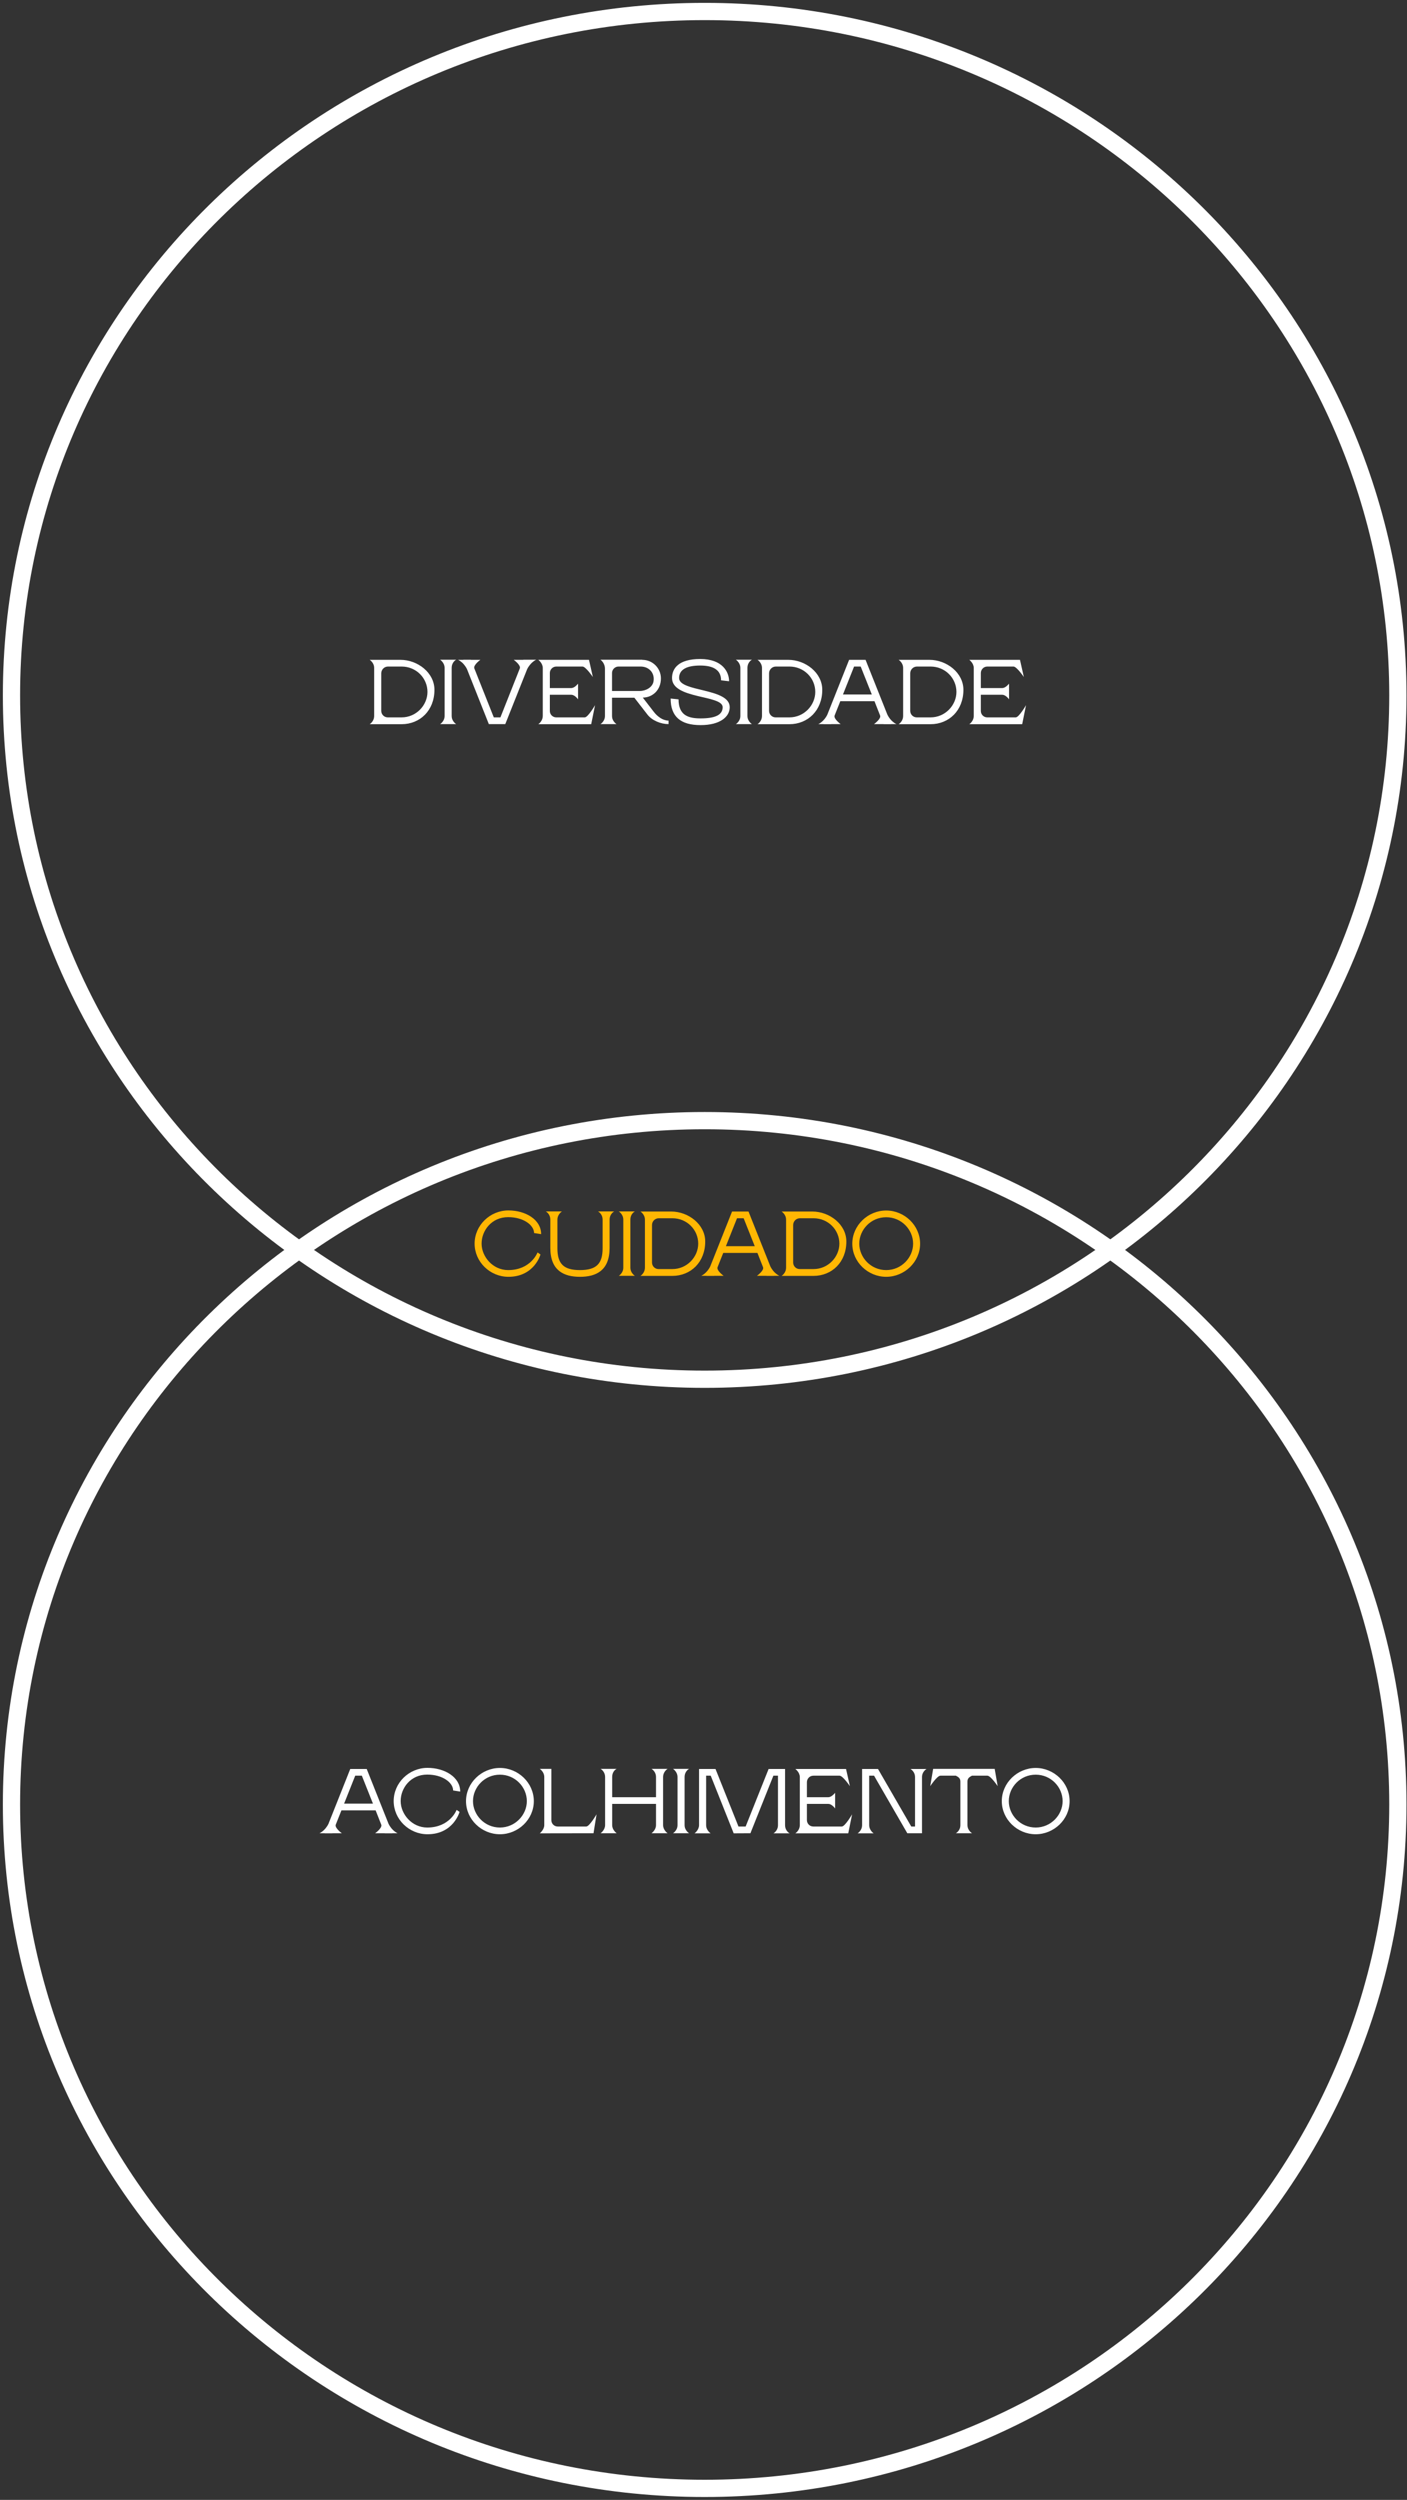 <svg width="245" height="435" viewBox="0 0 245 435" fill="none" xmlns="http://www.w3.org/2000/svg">
<rect x="0" y="0" width="245" height="435" fill="#333333" stroke="none"/>
<path d="M122.704 240C189.368 240 243.409 186.722 243.409 121C243.409 55.278 189.368 2 122.704 2C56.041 2 2 55.278 2 121C2 186.722 56.041 240 122.704 240Z" stroke="white" stroke-width="3" stroke-miterlimit="10"/>
<path d="M69.73 114.816C72.722 114.816 75.65 117.056 75.65 120.032C75.65 123.632 73.138 126.016 69.922 126.016H64.37C64.37 126.016 65.154 125.552 65.154 124.56V116.24C65.154 115.296 64.37 114.816 64.37 114.816H69.73ZM69.922 124.832C72.498 124.832 74.434 122.704 74.434 120.4C74.434 118.016 72.498 115.984 69.922 115.984H67.57C66.914 115.984 66.386 116.512 66.386 117.168V123.696C66.386 124.32 66.898 124.832 67.522 124.832H69.922ZM78.65 116.24V124.576C78.65 125.536 79.434 126 79.434 126H76.635C76.635 126 77.418 125.536 77.418 124.576V116.24C77.418 115.28 76.635 114.8 76.635 114.8H79.434C79.434 114.8 78.65 115.168 78.65 116.24ZM92.449 114.816V114.8H93.361C93.361 114.8 92.369 115.232 91.777 116.48L88.449 124.832L87.985 126H85.121L84.657 124.832L81.329 116.464C80.737 115.216 79.761 114.816 79.761 114.816H80.673V114.8H82.001V114.816H83.649C83.649 114.816 82.385 115.712 82.593 116.304L85.985 124.832H87.137L90.513 116.32C90.753 115.744 89.457 114.816 89.457 114.816H91.121V114.8H92.449V114.816ZM101.825 124.832C102.385 124.832 103.617 122.704 103.617 122.704L102.945 126.016H93.729C93.729 126.016 94.513 125.536 94.513 124.544V116.24C94.513 115.376 93.729 114.816 93.729 114.816H102.561L103.233 117.808C103.233 117.808 102.001 115.984 101.425 115.984H96.881C96.257 115.984 95.745 116.48 95.745 117.12V119.728H99.473C100.081 119.728 100.657 118.96 100.657 118.96V121.696C100.657 121.696 100.113 120.896 99.473 120.896H95.745V123.712C95.745 124.336 96.241 124.832 96.865 124.832H101.825ZM113.836 123.856C114.444 124.656 115.404 125.392 116.412 125.392V126C115.084 126 113.548 125.392 112.732 124.336L110.46 121.408H106.572V124.576C106.572 125.536 107.356 126 107.356 126H104.556C104.556 126 105.34 125.536 105.34 124.576V116.384C105.34 115.312 104.556 114.8 104.556 114.8H111.836V114.816C113.628 114.816 115.084 116.256 115.084 118.048C115.084 120.048 113.676 121.36 111.932 121.392L113.836 123.856ZM106.572 117.104V120.24H111.388C112.492 120.24 113.596 119.584 113.788 118.624C114.076 117.104 113.004 115.984 111.548 115.984H107.708C107.084 115.984 106.572 116.496 106.572 117.104ZM118.251 117.984C118.251 120.432 127.067 119.696 127.067 123.056C127.067 124.72 125.403 126.176 121.995 126.176C118.539 126.176 116.779 124.72 116.779 121.552L118.155 121.696C118.155 124.496 119.883 125.008 121.995 125.008C124.523 125.008 125.835 124.416 125.835 123.056C125.835 120.896 117.019 121.68 117.019 117.984C117.019 116.32 118.155 114.672 121.931 114.672C125.819 114.672 126.955 116.944 126.955 118.544L125.563 118.384C125.563 116.592 124.219 115.808 121.931 115.808C119.595 115.808 118.251 116.496 118.251 117.984ZM130.151 116.24V124.576C130.151 125.536 130.935 126 130.935 126H128.135C128.135 126 128.919 125.536 128.919 124.576V116.24C128.919 115.28 128.135 114.8 128.135 114.8H130.935C130.935 114.8 130.151 115.168 130.151 116.24ZM137.261 114.816C140.253 114.816 143.181 117.056 143.181 120.032C143.181 123.632 140.669 126.016 137.453 126.016H131.901C131.901 126.016 132.685 125.552 132.685 124.56V116.24C132.685 115.296 131.901 114.816 131.901 114.816H137.261ZM137.453 124.832C140.029 124.832 141.965 122.704 141.965 120.4C141.965 118.016 140.029 115.984 137.453 115.984H135.101C134.445 115.984 133.917 116.512 133.917 117.168V123.696C133.917 124.32 134.429 124.832 135.053 124.832H137.453ZM156.096 126H155.184V126.016H153.856V126H152.192C152.192 126 153.488 125.072 153.248 124.496L152.272 122.016H146.32L145.328 124.512C145.12 125.088 146.384 126 146.384 126H144.736V126.016H143.408V126H142.496C142.496 126 143.472 125.584 144.064 124.352L147.392 115.984L147.856 114.816H150.72L151.184 115.984L154.512 124.336C155.104 125.584 156.096 126 156.096 126ZM146.784 120.848H151.808L149.872 115.984H148.72L146.784 120.848ZM161.839 114.816C164.831 114.816 167.759 117.056 167.759 120.032C167.759 123.632 165.247 126.016 162.031 126.016H156.479C156.479 126.016 157.263 125.552 157.263 124.56V116.24C157.263 115.296 156.479 114.816 156.479 114.816H161.839ZM162.031 124.832C164.607 124.832 166.543 122.704 166.543 120.4C166.543 118.016 164.607 115.984 162.031 115.984H159.679C159.023 115.984 158.495 116.512 158.495 117.168V123.696C158.495 124.32 159.007 124.832 159.631 124.832H162.031ZM176.872 124.832C177.432 124.832 178.664 122.704 178.664 122.704L177.992 126.016H168.776C168.776 126.016 169.56 125.536 169.56 124.544V116.24C169.56 115.376 168.776 114.816 168.776 114.816H177.608L178.28 117.808C178.28 117.808 177.048 115.984 176.472 115.984H171.928C171.304 115.984 170.792 116.48 170.792 117.12V119.728H174.52C175.128 119.728 175.704 118.96 175.704 118.96V121.696C175.704 121.696 175.16 120.896 174.52 120.896H170.792V123.712C170.792 124.336 171.288 124.832 171.912 124.832H176.872Z" fill="white"/>
<path d="M122.704 433C189.368 433 243.409 379.722 243.409 314C243.409 248.278 189.368 195 122.704 195C56.041 195 2 248.278 2 314C2 379.722 56.041 433 122.704 433Z" stroke="white" stroke-width="3" stroke-miterlimit="10"/>
<path d="M69.231 319H68.319V319.016H66.991V319H65.327C65.327 319 66.623 318.072 66.383 317.496L65.407 315.016H59.455L58.463 317.512C58.255 318.088 59.519 319 59.519 319H57.871V319.016H56.543V319H55.631C55.631 319 56.607 318.584 57.199 317.352L60.527 308.984L60.991 307.816H63.855L64.319 308.984L67.647 317.336C68.239 318.584 69.231 319 69.231 319ZM59.919 313.848H64.943L63.007 308.984H61.855L59.919 313.848ZM74.392 318.008C78.36 318.008 79.512 314.936 79.512 314.936L80.024 315.288C80.024 315.288 78.968 319.176 74.44 319.176C71.24 319.176 68.552 316.584 68.552 313.4C68.552 310.216 71.24 307.624 74.44 307.624C77.4 307.624 80.136 309.208 80.136 311.752L78.904 311.56C78.904 310.2 77.08 308.792 74.392 308.792C71.496 308.792 69.768 311.144 69.768 313.4C69.768 315.672 71.72 318.008 74.392 318.008ZM87.05 308.808C84.394 308.808 82.362 310.968 82.362 313.416C82.362 315.816 84.378 318.008 87.05 318.008C89.706 318.008 91.738 315.816 91.738 313.416C91.738 310.968 89.706 308.808 87.05 308.808ZM81.146 313.416C81.146 310.232 83.866 307.64 87.05 307.64C90.234 307.64 92.954 310.232 92.954 313.416C92.954 316.6 90.234 319.176 87.05 319.176C83.866 319.176 81.146 316.6 81.146 313.416ZM102.086 317.832C102.646 317.832 103.878 315.704 103.878 315.704L103.35 319H103.318L93.99 319.016C93.99 319.016 94.774 318.392 94.774 317.576V309.24C94.774 308.296 93.99 307.8 93.99 307.8H96.006V316.728C96.006 317.336 96.502 317.832 97.11 317.832H102.086ZM115.462 309.24V317.576C115.462 318.472 116.246 319 116.246 319H113.446C113.446 319 114.23 318.472 114.23 317.576V313.896H106.598V317.576C106.598 318.472 107.382 319 107.382 319H104.582C104.582 319 105.366 318.456 105.366 317.576V309.24C105.366 308.216 104.582 307.8 104.582 307.8H107.382C107.382 307.8 106.598 308.104 106.598 309.24V312.728H114.23V309.24C114.23 308.216 113.446 307.8 113.446 307.8H116.246C116.246 307.8 115.462 308.248 115.462 309.24ZM119.208 309.24V317.576C119.208 318.536 119.992 319 119.992 319H117.192C117.192 319 117.976 318.536 117.976 317.576V309.24C117.976 308.28 117.192 307.8 117.192 307.8H119.992C119.992 307.8 119.208 308.168 119.208 309.24ZM134.686 319.016C134.686 319.016 135.47 318.584 135.47 317.576V308.984H134.67L130.67 319L127.758 319.016L123.758 308.984H122.958V317.576C122.958 318.52 123.742 319.016 123.742 319.016H120.942C120.942 319.016 121.726 318.456 121.726 317.576V307.816H124.59L128.59 317.832H129.838L133.838 307.816H136.702V317.576C136.702 318.632 137.502 319.016 137.502 319.016H134.686ZM146.585 317.832C147.145 317.832 148.377 315.704 148.377 315.704L147.705 319.016H138.489C138.489 319.016 139.273 318.536 139.273 317.544V309.24C139.273 308.376 138.489 307.816 138.489 307.816H147.321L147.993 310.808C147.993 310.808 146.761 308.984 146.185 308.984H141.641C141.017 308.984 140.505 309.48 140.505 310.12V312.728H144.233C144.841 312.728 145.417 311.96 145.417 311.96V314.696C145.417 314.696 144.873 313.896 144.233 313.896H140.505V316.712C140.505 317.336 141.001 317.832 141.625 317.832H146.585ZM158.533 307.816H161.349C161.349 307.816 160.549 308.232 160.549 309.24V319H157.989L152.197 308.984H151.349V317.576C151.349 318.52 152.133 319.016 152.133 319.016H149.333C149.333 319.016 150.117 318.552 150.117 317.576V307.816H152.885L158.677 317.832H159.333V309.24C159.333 308.232 158.533 307.816 158.533 307.816ZM173.214 307.864L173.726 310.808C173.726 310.808 172.51 308.984 171.934 308.984H169.246C168.766 309.24 168.462 309.448 168.462 310.008V317.576C168.462 318.536 169.262 319 169.262 319H166.446C166.446 319 167.23 318.584 167.23 317.576V310.008C167.23 309.448 166.926 309.24 166.446 308.984H163.758C163.182 308.984 161.982 310.808 161.982 310.808L162.478 307.864V307.8H173.214V307.864ZM180.347 308.808C177.691 308.808 175.659 310.968 175.659 313.416C175.659 315.816 177.675 318.008 180.347 318.008C183.003 318.008 185.035 315.816 185.035 313.416C185.035 310.968 183.003 308.808 180.347 308.808ZM174.443 313.416C174.443 310.232 177.163 307.64 180.347 307.64C183.531 307.64 186.251 310.232 186.251 313.416C186.251 316.6 183.531 319.176 180.347 319.176C177.163 319.176 174.443 316.6 174.443 313.416Z" fill="white"/>
<path d="M88.484 221.008C92.451 221.008 93.603 217.936 93.603 217.936L94.115 218.288C94.115 218.288 93.059 222.176 88.531 222.176C85.332 222.176 82.644 219.584 82.644 216.4C82.644 213.216 85.332 210.624 88.531 210.624C91.492 210.624 94.228 212.208 94.228 214.752L92.996 214.56C92.996 213.2 91.171 211.792 88.484 211.792C85.588 211.792 83.859 214.144 83.859 216.4C83.859 218.672 85.811 221.008 88.484 221.008ZM104.133 210.8H106.949C106.949 210.8 106.149 211.2 106.149 212.24V217.152C106.149 221.12 103.765 222.176 100.997 222.176C98.213 222.176 95.829 221.12 95.829 217.152V212.24C95.829 211.216 95.045 210.8 95.045 210.8H97.845C97.845 210.8 97.061 211.296 97.061 212.24V217.216C97.061 219.904 98.133 221.008 100.981 221.008C103.845 221.008 104.933 219.904 104.933 217.216V212.24C104.933 211.2 104.133 210.8 104.133 210.8ZM109.768 212.24V220.576C109.768 221.536 110.552 222 110.552 222H107.752C107.752 222 108.536 221.536 108.536 220.576V212.24C108.536 211.28 107.752 210.8 107.752 210.8H110.552C110.552 210.8 109.768 211.168 109.768 212.24ZM116.878 210.816C119.87 210.816 122.798 213.056 122.798 216.032C122.798 219.632 120.286 222.016 117.07 222.016H111.518C111.518 222.016 112.302 221.552 112.302 220.56V212.24C112.302 211.296 111.518 210.816 111.518 210.816H116.878ZM117.07 220.832C119.646 220.832 121.582 218.704 121.582 216.4C121.582 214.016 119.646 211.984 117.07 211.984H114.718C114.062 211.984 113.534 212.512 113.534 213.168V219.696C113.534 220.32 114.046 220.832 114.67 220.832H117.07ZM135.713 222H134.801V222.016H133.473V222H131.809C131.809 222 133.105 221.072 132.865 220.496L131.889 218.016H125.937L124.945 220.512C124.737 221.088 126.001 222 126.001 222H124.353V222.016H123.025V222H122.113C122.113 222 123.089 221.584 123.681 220.352L127.009 211.984L127.473 210.816H130.337L130.801 211.984L134.129 220.336C134.721 221.584 135.713 222 135.713 222ZM126.401 216.848H131.425L129.489 211.984H128.337L126.401 216.848ZM141.456 210.816C144.448 210.816 147.376 213.056 147.376 216.032C147.376 219.632 144.864 222.016 141.648 222.016H136.096C136.096 222.016 136.88 221.552 136.88 220.56V212.24C136.88 211.296 136.096 210.816 136.096 210.816H141.456ZM141.648 220.832C144.224 220.832 146.16 218.704 146.16 216.4C146.16 214.016 144.224 211.984 141.648 211.984H139.296C138.64 211.984 138.112 212.512 138.112 213.168V219.696C138.112 220.32 138.624 220.832 139.248 220.832H141.648ZM154.313 211.808C151.657 211.808 149.625 213.968 149.625 216.416C149.625 218.816 151.641 221.008 154.313 221.008C156.969 221.008 159.001 218.816 159.001 216.416C159.001 213.968 156.969 211.808 154.313 211.808ZM148.409 216.416C148.409 213.232 151.129 210.64 154.313 210.64C157.497 210.64 160.217 213.232 160.217 216.416C160.217 219.6 157.497 222.176 154.313 222.176C151.129 222.176 148.409 219.6 148.409 216.416Z" fill="#FFB703"/>
</svg>
